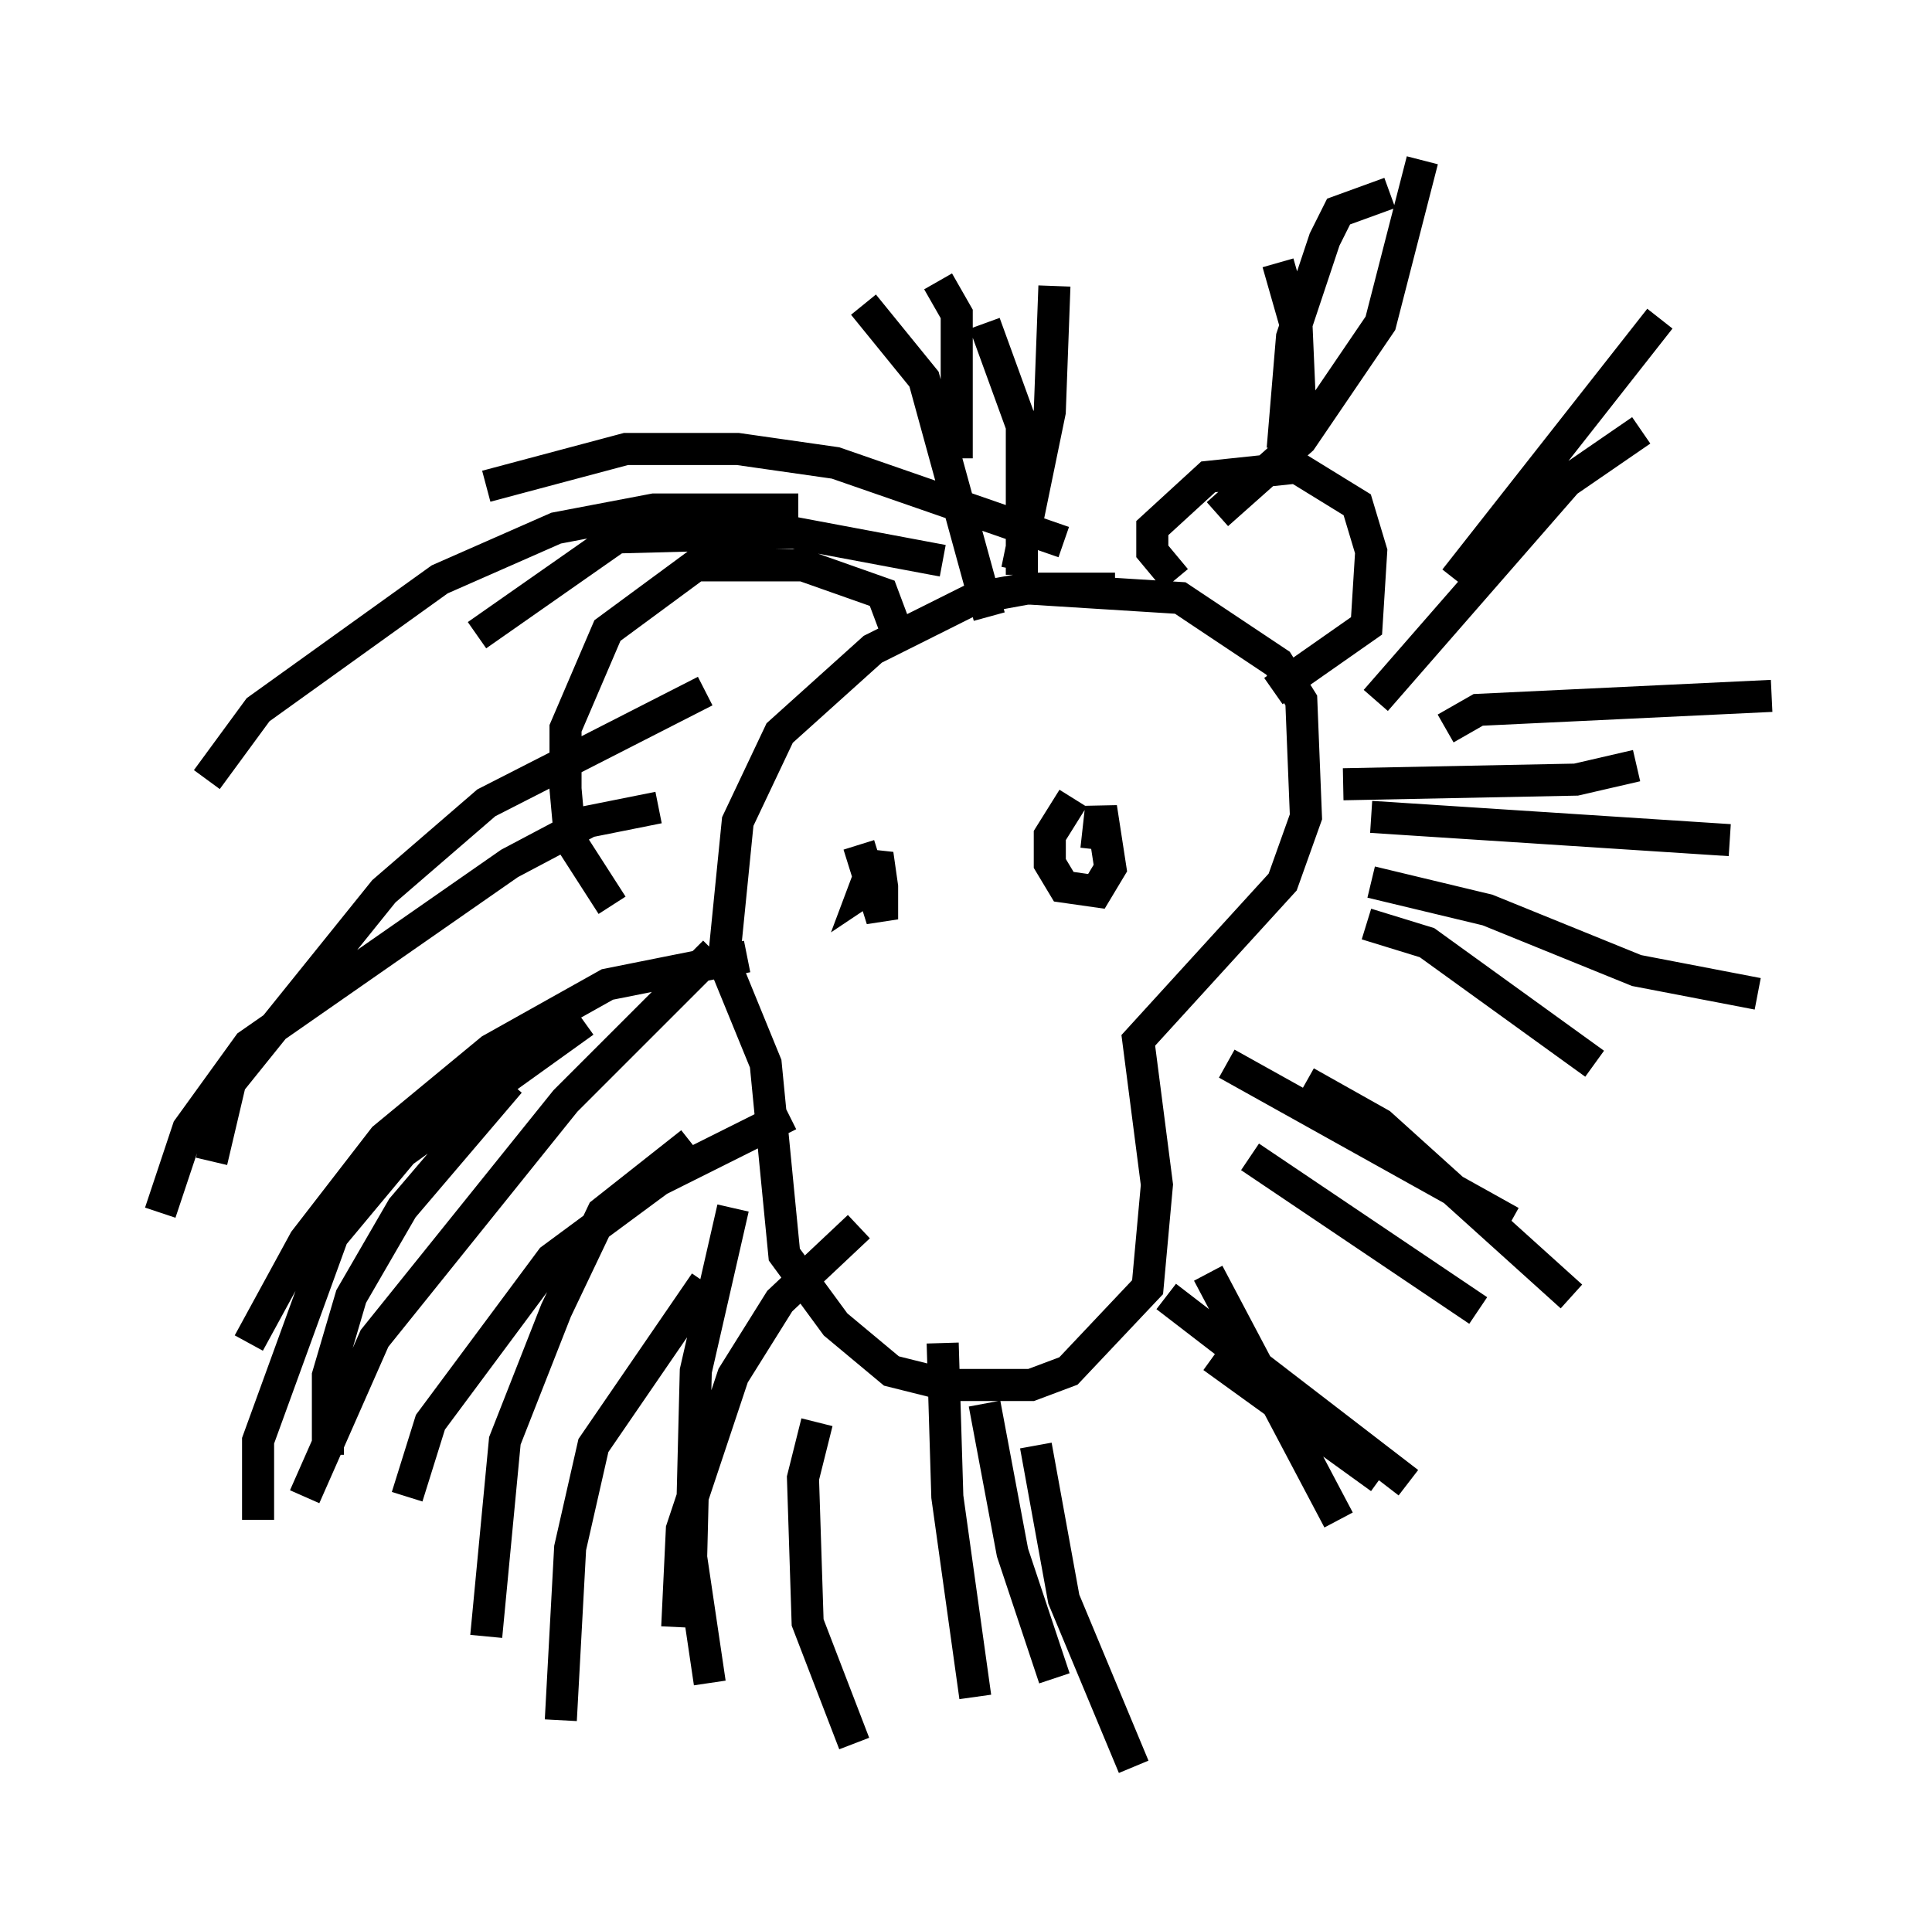 <?xml version="1.0" encoding="utf-8" ?>
<svg baseProfile="full" height="60.112" version="1.1" width="60.257" xmlns="http://www.w3.org/2000/svg" xmlns:ev="http://www.w3.org/2001/xml-events" xmlns:xlink="http://www.w3.org/1999/xlink"><defs /><rect fill="white" height="60.112" width="60.257" x="0" y="0" /><path d="M35.793, 18.799 m-1.017, -0.436 l-2.76, 0.0 -1.598, 0.291 l-3.196, 1.598 -2.905, 2.615 l-1.307, 2.76 -0.436, 4.358 l1.307, 3.196 0.581, 5.955 l1.598, 2.179 1.743, 1.453 l1.743, 0.436 2.615, 0.0 l1.162, -0.436 2.469, -2.615 l0.291, -3.196 -0.581, -4.503 l4.503, -4.939 0.726, -2.034 l-0.145, -3.631 -0.726, -1.162 l-3.05, -2.034 -4.648, -0.291 m4.503, -0.291 l-0.726, -0.872 0.0, -0.726 l1.743, -1.598 2.76, -0.291 l1.888, 1.162 0.436, 1.453 l-0.145, 2.324 -2.905, 2.034 m-11.765, -1.888 l-0.436, -1.162 -2.469, -0.872 l-3.341, 0.0 -2.76, 2.034 l-1.307, 3.05 0.0, 1.888 l0.145, 1.598 1.307, 2.034 m4.212, 1.598 l-4.358, 0.872 -3.631, 2.034 l-3.341, 2.76 -2.469, 3.196 l-1.743, 3.196 m16.849, -7.117 l-4.067, 2.034 -3.341, 2.469 l-3.777, 5.084 -0.726, 2.324 m14.089, -8.425 l-2.469, 2.324 -1.453, 2.324 l-1.598, 4.793 -0.145, 3.05 m8.279, -8.86 l0.145, 4.793 0.872, 6.246 m5.955, -12.492 l7.553, 5.81 m-5.665, -13.073 l8.86, 4.939 m-5.229, -13.654 l7.263, -0.145 1.888, -0.436 m-8.134, -2.034 l5.955, -6.827 2.324, -1.598 m-19.464, 4.358 l1.017, -4.939 0.145, -3.922 m5.084, 7.117 l2.615, -2.324 2.469, -3.631 l1.307, -5.084 m-13.508, 14.235 l-2.034, -7.408 -1.888, -2.324 m6.246, 7.408 l-7.117, -2.469 -3.05, -0.436 l-3.486, 0.0 -4.358, 1.162 m9.732, 0.726 l-4.503, 0.0 -3.05, 0.581 l-3.631, 1.598 -5.665, 4.067 l-1.598, 2.179 m14.089, 0.872 l-2.179, 0.436 -2.469, 1.307 l-8.134, 5.665 -1.888, 2.615 l-0.872, 2.615 m10.894, -4.067 l-3.341, 3.922 -1.598, 2.76 l-0.726, 2.469 0.0, 2.469 m11.33, -9.732 l-2.76, 2.179 -1.453, 3.05 l-1.598, 4.067 -0.581, 6.101 m7.698, -13.363 l-1.162, 5.084 -0.145, 5.81 l0.581, 3.922 m8.57, -8.715 l0.872, 4.648 1.307, 3.922 m4.939, -10.022 l5.229, 3.777 m-4.067, -10.022 l7.117, 4.793 m-3.486, -12.056 l1.888, 0.581 5.229, 3.777 m-4.648, -10.458 l1.017, -0.581 9.151, -0.436 m-14.67, -8.134 l-0.145, -3.341 -0.581, -2.034 m-7.989, 9.732 l0.0, -4.648 -1.162, -3.196 m-3.922, 16.268 l0.726, 2.324 0.0, -1.017 l-0.145, -1.017 -0.436, 1.162 l0.436, -0.291 m6.101, -2.615 l-0.726, 1.162 0.0, 0.872 l0.436, 0.726 1.017, 0.145 l0.436, -0.726 -0.291, -1.888 l-0.145, 1.307 m-11.911, 3.196 l-4.648, 4.648 -5.955, 7.408 l-2.179, 4.939 m12.492, -6.682 l-3.486, 5.084 -0.726, 3.196 l-0.291, 5.374 m7.989, -9.296 l-0.436, 1.743 0.145, 4.503 l1.453, 3.777 m5.665, -9.296 l0.872, 4.793 2.179, 5.229 m2.324, -15.397 l4.067, 7.698 m-1.017, -13.654 l2.324, 1.307 5.955, 5.374 m-6.246, -12.927 l3.631, 0.872 4.648, 1.888 l3.777, 0.726 m-12.056, -5.52 l11.184, 0.726 m-8.57, -8.134 l6.391, -8.134 m-11.765, 4.067 l0.291, -3.486 1.017, -3.05 l0.436, -0.872 1.598, -0.581 m-13.508, 8.279 l0.0, -4.503 -0.581, -1.017 m0.145, 8.715 l-4.648, -0.872 -5.52, 0.145 l-4.358, 3.05 m7.117, 1.743 l-6.827, 3.486 -3.196, 2.76 l-4.793, 5.955 -0.581, 2.469 m11.62, -4.358 l-5.665, 4.067 -2.179, 2.615 l-2.324, 6.391 0.0, 2.469 " fill="none" stroke="black" stroke-width="1" /></svg>